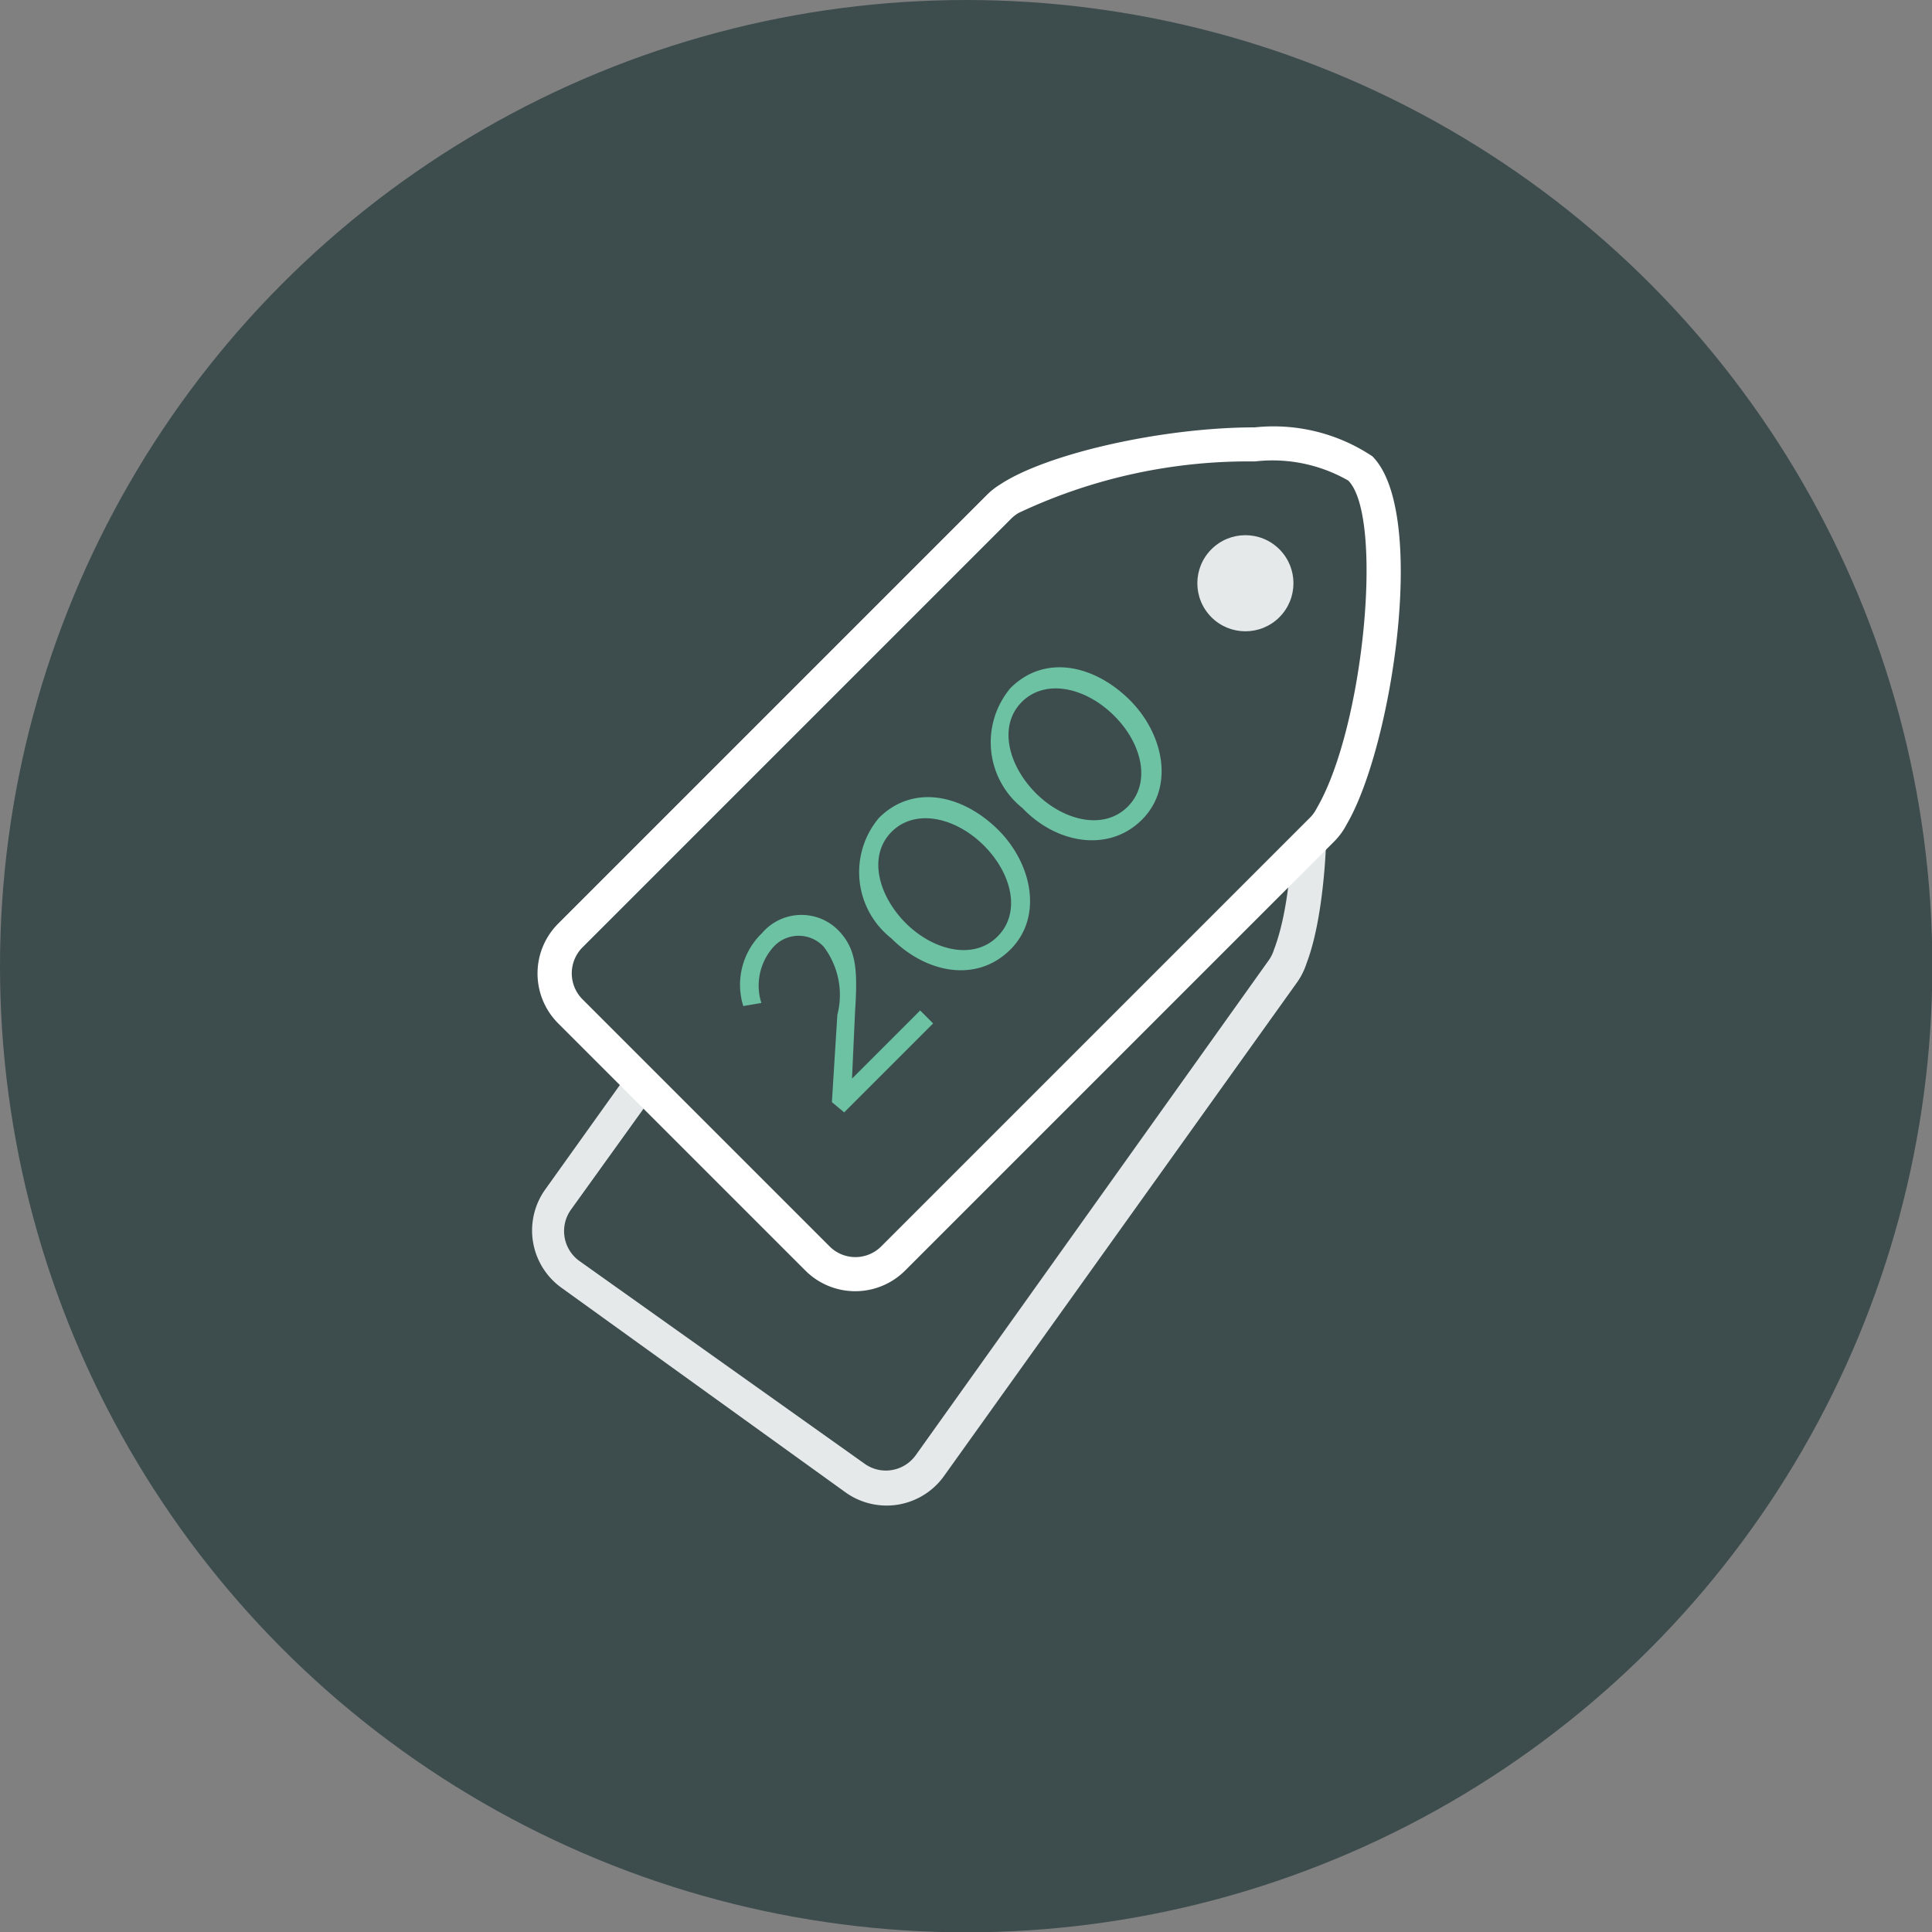 <svg id="Layer_1" width="56px" height="56px" data-name="Layer 1" xmlns="http://www.w3.org/2000/svg" viewBox="0 0 56.69 56.69"><rect x="0" y="0" width="56.69" height="56.69" fill="#808080" stroke="none"/><defs><style>.round-tag-1{fill:#3d4c4d;}.round-tag-2{fill:#e5e9e9;}.round-tag-3{fill:#3d4d4e;}.round-tag-4{fill:#fff;}.round-tag-5{fill:#6dc2a3;}</style></defs><title>icon_01</title><circle class="round-tag-1" cx="28.35" cy="28.35" r="28.35"/><path class="round-tag-2" d="M35.44,18a2.27,2.27,0,0,1,1.28.24c1.21,0.87,1.65,7.05.66,9.63a1.07,1.07,0,0,1-.14.29L26.87,42.7a1.08,1.08,0,0,1-.88.45,1.07,1.07,0,0,1-.62-0.2L17,37a1.08,1.08,0,0,1-.25-1.5L27.17,21a1.14,1.14,0,0,1,.17-0.18c1.27-1.18,5.51-2.76,8.1-2.76m0-1c-2.82,0-7.31,1.67-8.78,3a2.07,2.07,0,0,0-.3.34L16,34.9a2.07,2.07,0,0,0,.48,2.89l8.33,6a2.07,2.07,0,0,0,2.89-.48l10.37-14.5a2.05,2.05,0,0,0,.27-0.55c0.94-2.44.87-9.41-1-10.76A3.27,3.27,0,0,0,35.44,17h0Z"/><path class="round-tag-3" d="M25.09,37.39A1.57,1.57,0,0,1,24,36.93l-7.25-7.25a1.57,1.57,0,0,1,0-2.23l12.6-12.6a1.53,1.53,0,0,1,.27-0.21c1.32-.87,4.62-1.6,7.21-1.6a4.87,4.87,0,0,1,3.1.71c1.39,1.39.45,8-.83,10.18a1.6,1.6,0,0,1-.28.4L26.2,36.93A1.57,1.57,0,0,1,25.09,37.39Z"/><path class="round-tag-4" d="M36.82,13.54a4.47,4.47,0,0,1,2.74.56c1.05,1.05.47,7.23-.92,9.61a1.07,1.07,0,0,1-.18.26l-12.6,12.6a1.07,1.07,0,0,1-1.52,0l-7.25-7.25a1.08,1.08,0,0,1,0-1.52l12.6-12.6a1.14,1.14,0,0,1,.2-0.15,15.79,15.79,0,0,1,6.93-1.51m0-1c-2.71,0-6.11.77-7.48,1.68a2.07,2.07,0,0,0-.36.28l-12.6,12.6a2.07,2.07,0,0,0,0,2.93l7.25,7.25a2.07,2.07,0,0,0,2.93,0l12.6-12.6a2.05,2.05,0,0,0,.36-0.5c1.32-2.25,2.39-9.14.75-10.79a5.22,5.22,0,0,0-3.45-.85h0Z"/><circle class="round-tag-2" cx="36.55" cy="17.11" r="1.41" transform="translate(-1.4 30.86) rotate(-45)"/><path class="round-tag-5" d="M24.41,32.34l0.16-2.56a2.34,2.34,0,0,0-.4-2,1,1,0,0,0-1.47,0,1.7,1.7,0,0,0-.36,1.65l-0.53.09a2.1,2.1,0,0,1,.55-2.14,1.52,1.52,0,0,1,2.22-.1h0c0.55,0.55.59,1.17,0.51,2.4L25,31.65l2-2,0.38,0.38-2.61,2.61Z"/><path class="round-tag-5" d="M26.15,27.53h0A2.47,2.47,0,0,1,25.79,24c1-1,2.45-.69,3.5.35h0c1,1,1.32,2.56.35,3.52S27.2,28.58,26.15,27.53Zm2.72-2.72h0c-0.82-.82-2-1.1-2.7-0.41s-0.42,1.85.4,2.68h0c0.82,0.82,2,1.1,2.7.4S29.69,25.63,28.87,24.81Z"/><path class="round-tag-5" d="M30,23.71h0a2.47,2.47,0,0,1-.35-3.52c1-1,2.45-.69,3.5.35h0c1,1,1.32,2.56.35,3.52S31,24.76,30,23.71ZM32.69,21h0c-0.82-.82-2-1.1-2.7-0.41s-0.42,1.85.4,2.68h0c0.82,0.82,2,1.1,2.7.4S33.51,21.81,32.69,21Z"/></svg>